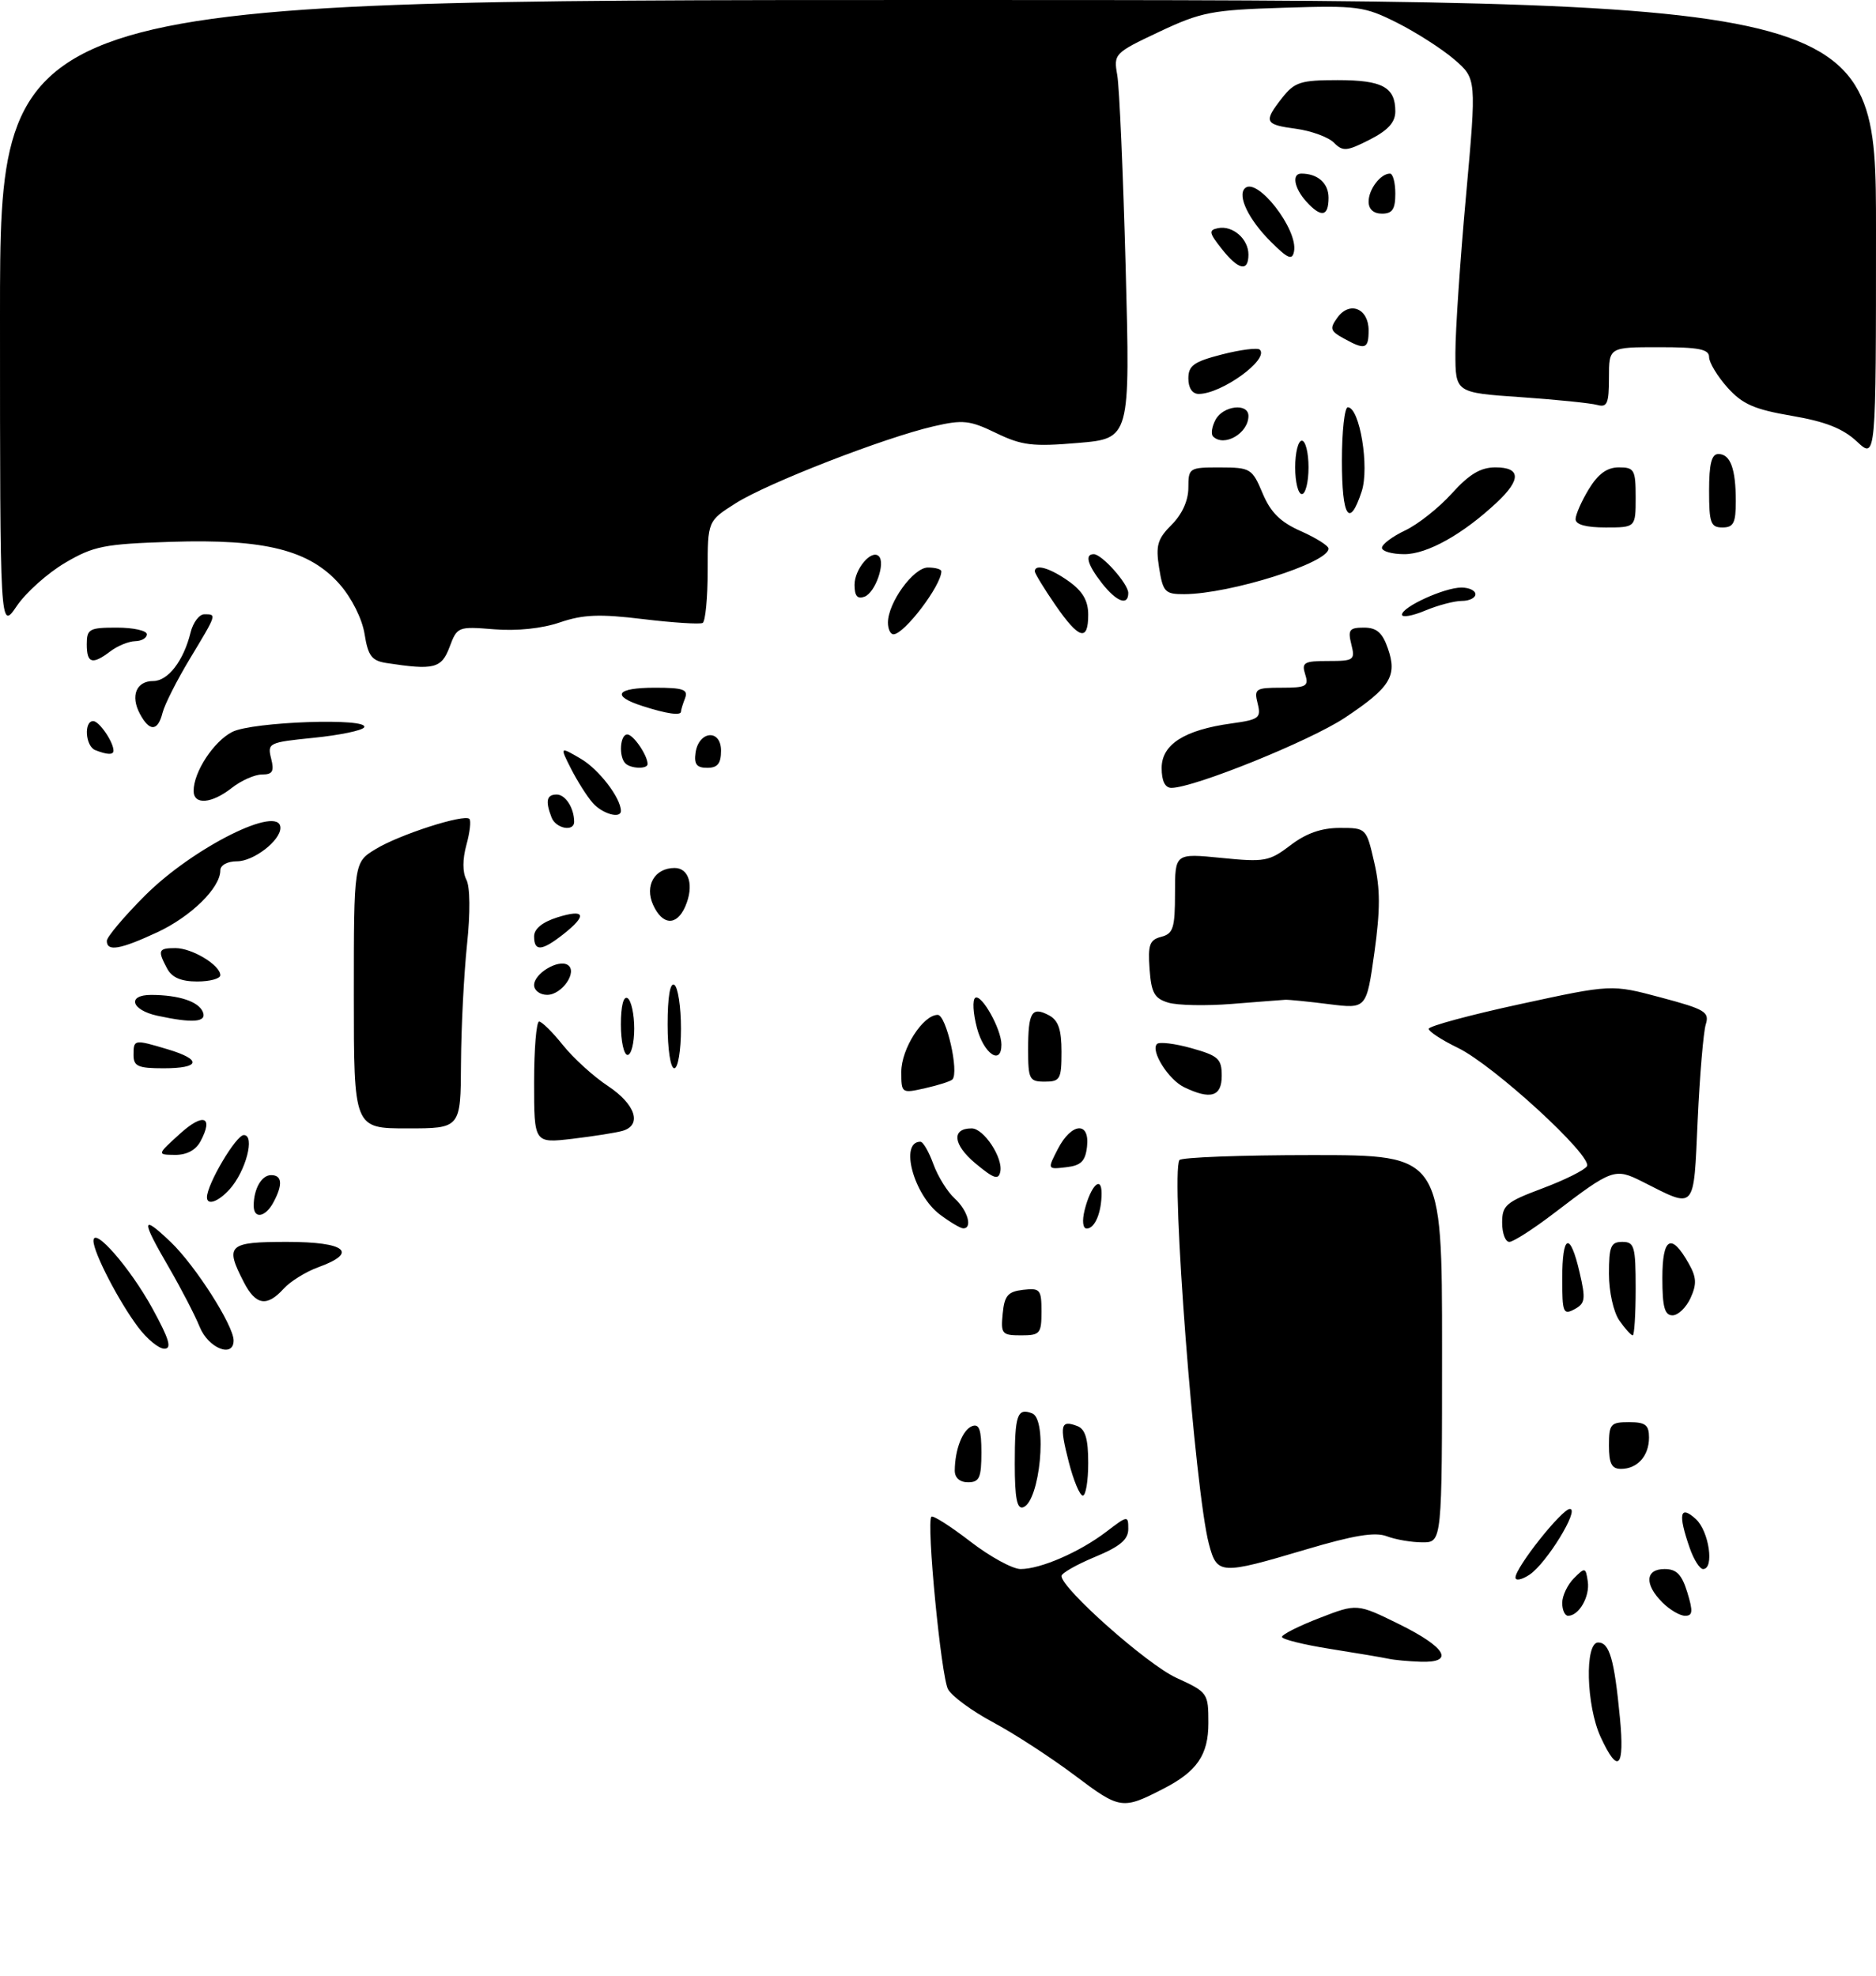 <?xml version="1.0" encoding="UTF-8" standalone="no"?>
<!DOCTYPE svg PUBLIC "-//W3C//DTD SVG 1.1//EN" "http://www.w3.org/Graphics/SVG/1.1/DTD/svg11.dtd" >
<svg xmlns="http://www.w3.org/2000/svg" xmlns:xlink="http://www.w3.org/1999/xlink" version="1.1" viewBox="0 0 281 296">
 <g >
 <path fill="currentColor"
d=" M 160.98 265.90 C 157.41 263.22 151.91 259.64 148.76 257.96 C 145.60 256.27 142.56 254.04 142.00 253.00 C 140.96 251.05 138.73 227.94 139.51 227.16 C 139.75 226.92 142.36 228.58 145.32 230.86 C 148.27 233.14 151.67 235.00 152.87 235.00 C 155.87 235.00 161.71 232.46 165.70 229.42 C 168.92 226.96 169.00 226.95 169.00 229.00 C 169.00 230.59 167.76 231.63 164.00 233.19 C 161.25 234.33 159.00 235.62 159.00 236.04 C 159.00 237.91 171.81 249.27 176.18 251.28 C 180.92 253.45 181.00 253.57 181.00 258.07 C 181.00 262.82 179.30 265.31 174.32 267.87 C 168.11 271.07 167.78 271.02 160.98 265.90 Z  M 239.75 260.15 C 237.59 255.46 237.35 246.00 239.38 246.00 C 241.08 246.00 241.80 248.49 242.64 257.25 C 243.37 264.83 242.37 265.83 239.75 260.15 Z  M 208.00 248.44 C 207.18 248.26 203.24 247.59 199.25 246.96 C 195.26 246.33 192.01 245.52 192.02 245.16 C 192.03 244.80 194.56 243.52 197.65 242.33 C 203.27 240.15 203.27 240.15 209.64 243.29 C 216.64 246.75 217.94 249.07 212.75 248.88 C 210.96 248.82 208.82 248.62 208.00 248.44 Z  M 234.00 240.07 C 234.00 239.01 234.79 237.35 235.75 236.38 C 237.42 234.71 237.52 234.73 237.83 236.87 C 238.16 239.13 236.50 242.00 234.88 242.00 C 234.39 242.00 234.00 241.13 234.00 240.07 Z  M 249.00 240.00 C 246.28 237.28 246.44 235.00 249.33 235.00 C 251.13 235.00 251.91 235.81 252.74 238.50 C 253.61 241.35 253.55 242.00 252.41 242.00 C 251.63 242.00 250.10 241.10 249.00 240.00 Z  M 227.00 236.27 C 227.00 234.76 233.95 226.00 235.15 226.00 C 236.65 226.00 231.64 234.16 229.11 235.84 C 227.95 236.61 227.00 236.80 227.00 236.27 Z  M 181.08 231.25 C 178.98 223.36 175.34 175.93 176.66 173.75 C 176.91 173.34 185.87 173.00 196.56 173.00 C 216.00 173.00 216.00 173.00 216.00 202.00 C 216.00 231.00 216.00 231.00 213.07 231.00 C 211.45 231.00 209.05 230.59 207.73 230.09 C 205.96 229.41 202.78 229.94 195.54 232.09 C 182.78 235.88 182.30 235.85 181.08 231.25 Z  M 253.10 231.85 C 251.32 226.76 251.62 225.34 254.00 227.50 C 255.99 229.30 256.82 235.00 255.10 235.00 C 254.60 235.00 253.70 233.58 253.10 231.85 Z  M 152.00 219.25 C 152.00 211.90 152.37 210.82 154.60 211.68 C 156.95 212.58 155.77 224.91 153.25 225.75 C 152.33 226.06 152.00 224.34 152.00 219.25 Z  M 160.08 218.94 C 158.67 213.43 158.86 212.63 161.36 213.58 C 162.57 214.05 163.00 215.49 163.00 219.11 C 163.00 221.80 162.64 224.00 162.19 224.00 C 161.74 224.00 160.79 221.72 160.08 218.94 Z  M 143.01 220.25 C 143.04 217.07 144.18 214.15 145.60 213.60 C 146.67 213.19 147.00 214.11 147.00 217.53 C 147.00 221.33 146.70 222.00 145.00 222.00 C 143.76 222.00 143.01 221.34 143.01 220.25 Z  M 241.00 216.50 C 241.00 213.28 241.24 213.00 244.00 213.00 C 246.46 213.00 247.00 213.41 247.00 215.30 C 247.00 218.06 245.26 220.00 242.80 220.00 C 241.41 220.00 241.00 219.20 241.00 216.50 Z  M 20.67 198.75 C 17.78 194.90 14.00 187.59 14.00 185.85 C 14.00 183.59 19.47 189.85 22.82 195.95 C 25.35 200.57 25.78 202.00 24.62 202.00 C 23.78 202.00 22.01 200.54 20.67 198.75 Z  M 29.92 198.75 C 29.19 196.96 27.11 192.95 25.30 189.83 C 21.08 182.58 21.14 181.79 25.60 186.05 C 29.27 189.57 34.97 198.50 34.99 200.75 C 35.01 203.44 31.22 201.95 29.92 198.75 Z  M 150.19 196.75 C 150.45 194.04 150.96 193.45 153.25 193.18 C 155.80 192.89 156.00 193.13 156.00 196.43 C 156.00 199.75 155.78 200.00 152.94 200.00 C 150.08 200.00 149.89 199.78 150.19 196.75 Z  M 242.56 197.78 C 241.68 196.52 241.00 193.48 241.00 190.78 C 241.00 186.67 241.28 186.00 243.00 186.00 C 244.81 186.00 245.00 186.67 245.00 193.00 C 245.00 196.85 244.80 200.00 244.56 200.00 C 244.31 200.00 243.41 199.00 242.56 197.78 Z  M 234.00 191.54 C 234.00 184.82 235.17 184.38 236.60 190.56 C 237.54 194.59 237.45 195.22 235.83 196.09 C 234.16 196.99 234.00 196.59 234.00 191.54 Z  M 249.00 191.42 C 249.00 185.31 250.33 184.58 252.95 189.24 C 254.12 191.30 254.17 192.33 253.22 194.41 C 252.57 195.83 251.36 197.00 250.52 197.00 C 249.34 197.00 249.00 195.75 249.00 191.42 Z  M 36.53 192.05 C 33.65 186.48 34.16 186.00 43.00 186.00 C 51.81 186.00 53.76 187.60 47.64 189.81 C 45.80 190.48 43.48 191.92 42.49 193.01 C 39.99 195.77 38.31 195.50 36.53 192.05 Z  M 225.00 183.12 C 225.00 180.52 225.58 180.03 231.02 177.99 C 234.33 176.75 237.34 175.26 237.70 174.67 C 238.62 173.19 223.71 159.52 218.37 156.94 C 215.96 155.77 214.00 154.49 214.00 154.09 C 214.00 153.69 220.16 152.02 227.69 150.39 C 241.38 147.42 241.38 147.42 248.76 149.39 C 255.40 151.16 256.08 151.56 255.50 153.43 C 255.15 154.57 254.60 161.02 254.29 167.77 C 253.66 181.54 254.09 181.06 245.97 176.96 C 241.89 174.91 241.47 175.06 232.83 181.66 C 229.71 184.05 226.67 186.00 226.08 186.00 C 225.48 186.00 225.00 184.70 225.00 183.12 Z  M 140.82 181.93 C 136.86 178.98 134.70 171.00 137.86 171.00 C 138.27 171.00 139.14 172.51 139.81 174.36 C 140.48 176.20 141.92 178.52 143.01 179.51 C 144.96 181.28 145.73 184.03 144.25 183.97 C 143.84 183.95 142.29 183.03 140.82 181.93 Z  M 162.46 181.25 C 163.37 177.59 165.00 175.96 165.00 178.72 C 165.00 181.60 164.00 184.00 162.78 184.00 C 162.19 184.00 162.06 182.87 162.46 181.25 Z  M 38.00 180.58 C 38.00 178.07 39.18 176.00 40.61 176.00 C 42.26 176.00 42.39 177.41 40.96 180.07 C 39.76 182.32 38.00 182.63 38.00 180.58 Z  M 31.00 179.32 C 31.00 177.37 35.36 170.00 36.52 170.00 C 38.25 170.00 36.82 175.44 34.38 178.14 C 32.68 180.01 31.00 180.59 31.00 179.32 Z  M 146.08 174.22 C 142.74 171.42 142.49 169.00 145.54 169.00 C 147.35 169.00 150.27 173.41 149.83 175.49 C 149.56 176.78 148.85 176.53 146.08 174.22 Z  M 158.46 172.07 C 160.51 168.12 163.26 167.92 162.82 171.75 C 162.57 173.93 161.91 174.57 159.69 174.82 C 156.87 175.15 156.87 175.15 158.46 172.07 Z  M 26.95 169.81 C 30.45 166.63 32.03 167.21 30.03 170.94 C 29.33 172.26 27.95 172.99 26.21 172.97 C 23.50 172.94 23.50 172.94 26.95 169.81 Z  M 80.00 162.12 C 80.00 157.10 80.34 153.00 80.75 153.00 C 81.16 153.00 82.77 154.59 84.32 156.53 C 85.87 158.47 88.90 161.23 91.07 162.66 C 95.20 165.40 96.21 168.51 93.25 169.37 C 92.29 169.65 88.91 170.18 85.75 170.56 C 80.00 171.23 80.00 171.23 80.00 162.12 Z  M 53.00 149.08 C 53.00 129.16 53.00 129.16 56.25 127.18 C 59.81 125.00 69.54 121.87 70.31 122.65 C 70.58 122.92 70.38 124.67 69.86 126.55 C 69.27 128.69 69.27 130.63 69.85 131.74 C 70.42 132.80 70.46 136.68 69.95 141.50 C 69.49 145.90 69.08 153.89 69.05 159.25 C 69.00 169.00 69.00 169.00 61.00 169.00 C 53.00 169.00 53.00 169.00 53.00 149.08 Z  M 135.00 160.53 C 135.00 157.08 138.25 152.00 140.46 152.00 C 141.74 152.00 143.70 160.63 142.65 161.68 C 142.38 161.95 140.55 162.54 138.58 162.98 C 135.04 163.78 135.00 163.75 135.00 160.53 Z  M 177.36 162.83 C 175.01 161.69 172.30 157.37 173.30 156.36 C 173.65 156.01 175.98 156.29 178.47 156.99 C 182.50 158.12 183.00 158.58 183.00 161.13 C 183.00 164.24 181.33 164.75 177.36 162.83 Z  M 154.00 157.17 C 154.00 151.58 154.55 150.69 157.13 152.07 C 158.53 152.82 159.00 154.20 159.00 157.54 C 159.00 161.63 158.79 162.00 156.50 162.00 C 154.18 162.00 154.00 161.66 154.00 157.17 Z  M 20.00 158.00 C 20.00 155.66 20.08 155.65 25.13 157.16 C 30.31 158.71 30.02 160.00 24.50 160.00 C 20.67 160.00 20.00 159.70 20.00 158.00 Z  M 100.00 153.44 C 100.00 149.32 100.37 147.11 101.00 147.50 C 101.55 147.84 102.00 150.79 102.00 154.06 C 102.00 157.35 101.55 160.00 101.00 160.00 C 100.43 160.00 100.00 157.15 100.00 153.44 Z  M 93.00 153.44 C 93.00 150.66 93.39 149.12 94.00 149.50 C 94.55 149.84 95.00 151.89 95.00 154.06 C 95.00 156.23 94.55 158.00 94.00 158.00 C 93.45 158.00 93.00 155.95 93.00 153.44 Z  M 146.34 153.98 C 145.75 151.76 145.64 149.72 146.09 149.44 C 147.04 148.86 150.00 154.15 150.00 156.45 C 150.00 159.63 147.37 157.85 146.34 153.98 Z  M 23.58 152.13 C 19.64 151.28 18.97 149.00 22.67 149.01 C 26.86 149.03 29.79 150.02 30.40 151.60 C 30.98 153.11 28.86 153.27 23.58 152.13 Z  M 175.00 150.17 C 172.91 149.54 172.45 148.71 172.19 145.13 C 171.93 141.50 172.19 140.76 173.94 140.31 C 175.73 139.84 176.00 138.99 176.00 133.78 C 176.00 127.80 176.00 127.80 182.94 128.49 C 189.42 129.14 190.11 129.02 193.29 126.60 C 195.63 124.81 197.92 124.00 200.67 124.00 C 204.65 124.00 204.66 124.01 205.84 129.15 C 206.76 133.11 206.76 136.23 205.86 142.70 C 204.68 151.10 204.68 151.10 199.09 150.40 C 196.02 150.01 193.05 149.71 192.50 149.74 C 191.95 149.78 188.35 150.05 184.50 150.36 C 180.65 150.67 176.38 150.58 175.00 150.17 Z  M 80.00 147.54 C 80.00 145.81 83.61 143.64 85.02 144.51 C 86.59 145.48 84.20 149.00 81.96 149.00 C 80.88 149.00 80.00 148.34 80.00 147.54 Z  M 25.04 145.07 C 23.57 142.33 23.71 142.00 26.28 142.00 C 28.77 142.00 33.00 144.55 33.00 146.06 C 33.00 146.58 31.44 147.00 29.54 147.00 C 27.13 147.00 25.75 146.41 25.04 145.07 Z  M 16.00 140.92 C 16.00 140.33 18.59 137.26 21.75 134.10 C 28.96 126.90 42.00 120.40 42.00 124.00 C 42.00 125.91 37.98 129.00 35.50 129.00 C 34.05 129.00 33.00 129.58 33.00 130.37 C 33.00 132.97 28.63 137.26 23.58 139.62 C 17.99 142.22 16.00 142.56 16.00 140.92 Z  M 80.00 140.24 C 80.00 139.11 81.25 138.10 83.50 137.39 C 87.66 136.09 88.00 137.07 84.37 139.93 C 81.14 142.46 80.00 142.54 80.00 140.24 Z  M 97.83 135.53 C 96.52 132.65 98.06 130.00 101.05 130.00 C 103.23 130.00 103.98 132.68 102.65 135.75 C 101.37 138.71 99.23 138.61 97.83 135.53 Z  M 82.61 122.42 C 81.66 119.95 81.88 119.00 83.39 119.00 C 84.70 119.00 86.00 121.03 86.00 123.08 C 86.00 124.63 83.25 124.10 82.61 122.42 Z  M 88.78 120.25 C 87.93 119.29 86.48 116.99 85.54 115.15 C 83.84 111.79 83.84 111.79 87.01 113.65 C 89.69 115.21 93.00 119.52 93.00 121.45 C 93.00 122.68 90.21 121.89 88.78 120.25 Z  M 29.00 118.45 C 29.00 115.63 31.99 111.06 34.77 109.63 C 37.76 108.08 55.45 107.47 54.54 108.94 C 54.25 109.41 50.86 110.11 47.01 110.50 C 40.25 111.18 40.03 111.28 40.61 113.60 C 41.10 115.53 40.83 116.00 39.24 116.00 C 38.16 116.00 36.13 116.90 34.73 118.00 C 31.69 120.39 29.00 120.60 29.00 118.45 Z  M 174.00 115.03 C 174.00 111.49 177.41 109.32 184.47 108.35 C 188.59 107.78 188.92 107.53 188.38 105.37 C 187.82 103.16 188.07 103.00 191.96 103.00 C 195.68 103.00 196.07 102.78 195.50 101.00 C 194.94 99.22 195.32 99.00 198.95 99.00 C 202.81 99.00 203.00 98.86 202.41 96.50 C 201.87 94.33 202.12 94.00 204.29 94.00 C 206.20 94.00 207.06 94.74 207.88 97.10 C 209.33 101.25 208.26 102.97 201.41 107.52 C 196.19 110.98 178.82 118.00 175.46 118.00 C 174.51 118.00 174.00 116.97 174.00 115.03 Z  M 93.67 114.33 C 92.65 113.31 92.87 110.00 93.96 110.00 C 94.86 110.00 97.00 113.13 97.00 114.43 C 97.00 115.22 94.48 115.14 93.67 114.33 Z  M 104.18 112.76 C 104.65 109.44 108.00 109.14 108.00 112.43 C 108.00 114.36 107.49 115.00 105.93 115.00 C 104.36 115.00 103.94 114.46 104.18 112.76 Z  M 14.25 112.34 C 12.79 111.75 12.54 108.00 13.96 108.00 C 14.86 108.00 17.00 111.13 17.00 112.43 C 17.00 113.09 16.03 113.05 14.25 112.34 Z  M 20.96 106.92 C 19.51 104.22 20.41 102.00 22.95 102.00 C 25.17 102.00 27.50 98.97 28.54 94.75 C 28.91 93.24 29.84 92.00 30.61 92.00 C 32.48 92.00 32.50 91.93 28.46 98.63 C 26.51 101.86 24.66 105.51 24.35 106.75 C 23.64 109.56 22.40 109.62 20.96 106.92 Z  M 96.25 105.75 C 91.47 104.22 92.29 103.00 98.11 103.00 C 102.35 103.00 103.11 103.27 102.61 104.58 C 102.27 105.45 102.00 106.35 102.00 106.58 C 102.00 107.22 99.85 106.91 96.25 105.75 Z  M 57.87 99.30 C 55.68 98.96 55.13 98.23 54.61 94.97 C 54.25 92.69 52.69 89.58 50.89 87.52 C 46.37 82.38 39.69 80.70 25.64 81.15 C 15.61 81.47 14.03 81.78 9.76 84.29 C 7.16 85.82 3.89 88.73 2.51 90.77 C -0.00 94.46 -0.00 94.46 -0.00 47.23 C 0.00 0.00 0.00 0.00 140.50 0.00 C 281.00 0.00 281.00 0.00 281.00 34.40 C 281.00 68.80 281.00 68.80 278.14 66.13 C 276.04 64.17 273.42 63.14 268.39 62.28 C 262.77 61.32 260.99 60.54 258.75 58.04 C 257.24 56.35 256.00 54.30 256.00 53.48 C 256.00 52.30 254.46 52.00 248.50 52.00 C 241.00 52.00 241.00 52.00 241.00 56.57 C 241.00 60.44 240.73 61.06 239.25 60.65 C 238.29 60.38 233.11 59.85 227.75 59.48 C 218.00 58.81 218.00 58.81 218.00 52.83 C 218.00 49.54 218.71 38.96 219.59 29.32 C 221.17 11.79 221.17 11.79 217.84 8.91 C 216.00 7.33 212.15 4.86 209.27 3.41 C 204.35 0.94 203.37 0.81 192.27 1.16 C 181.48 1.49 179.93 1.80 173.64 4.76 C 166.91 7.94 166.79 8.06 167.35 11.25 C 167.67 13.04 168.23 26.02 168.61 40.09 C 169.29 65.68 169.29 65.68 161.47 66.34 C 154.67 66.92 153.06 66.72 149.21 64.86 C 145.25 62.94 144.23 62.83 139.84 63.85 C 132.47 65.55 115.02 72.33 110.22 75.36 C 106.00 78.03 106.00 78.03 106.00 85.45 C 106.00 89.54 105.66 93.07 105.25 93.30 C 104.84 93.52 100.83 93.27 96.36 92.73 C 89.81 91.93 87.36 92.03 83.86 93.22 C 81.17 94.14 77.40 94.53 74.00 94.25 C 68.61 93.81 68.48 93.86 67.34 96.90 C 66.13 100.12 65.02 100.40 57.87 99.30 Z  M 13.00 96.50 C 13.00 94.20 13.37 94.00 17.50 94.00 C 19.98 94.00 22.00 94.45 22.00 95.00 C 22.00 95.55 21.21 96.01 20.25 96.03 C 19.29 96.05 17.63 96.72 16.56 97.53 C 13.82 99.61 13.00 99.37 13.00 96.50 Z  M 133.00 93.25 C 133.01 90.26 136.82 85.00 138.99 85.00 C 140.09 85.00 141.00 85.25 141.00 85.57 C 141.00 87.69 135.44 95.00 133.83 95.00 C 133.37 95.00 133.00 94.21 133.00 93.25 Z  M 158.05 90.57 C 156.37 88.13 155.00 85.88 155.00 85.57 C 155.00 84.40 157.29 85.07 160.10 87.07 C 162.17 88.55 163.00 89.97 163.00 92.07 C 163.00 96.16 161.60 95.73 158.05 90.57 Z  M 210.00 92.06 C 210.00 90.90 216.36 88.00 218.90 88.00 C 220.06 88.00 221.00 88.45 221.00 89.00 C 221.00 89.55 220.09 90.00 218.97 90.00 C 217.85 90.00 215.38 90.65 213.47 91.45 C 211.56 92.25 210.00 92.52 210.00 92.06 Z  M 128.00 87.59 C 128.00 85.21 130.55 82.22 131.64 83.31 C 132.66 84.33 131.10 88.75 129.51 89.36 C 128.43 89.77 128.00 89.27 128.00 87.59 Z  M 165.07 87.37 C 162.90 84.60 162.44 83.00 163.83 83.00 C 165.05 83.00 169.00 87.44 169.00 88.81 C 169.00 90.79 167.26 90.15 165.07 87.37 Z  M 173.62 85.05 C 173.09 81.69 173.37 80.72 175.50 78.59 C 177.07 77.02 178.00 74.96 178.00 73.05 C 178.00 70.08 178.12 70.00 182.75 70.01 C 187.31 70.02 187.56 70.17 189.12 73.88 C 190.33 76.76 191.79 78.20 194.87 79.56 C 197.14 80.57 199.00 81.74 199.00 82.17 C 199.00 84.31 184.27 88.95 177.38 88.99 C 174.51 89.00 174.20 88.68 173.62 85.05 Z  M 207.00 82.05 C 207.00 81.52 208.56 80.35 210.48 79.44 C 212.39 78.54 215.54 76.04 217.47 73.90 C 220.08 71.01 221.78 70.00 224.00 70.00 C 227.78 70.00 227.87 71.81 224.25 75.21 C 219.17 79.99 213.80 83.00 210.36 83.00 C 208.51 83.00 207.00 82.57 207.00 82.05 Z  M 236.00 77.75 C 236.01 77.06 236.90 75.04 237.99 73.25 C 239.38 70.97 240.72 70.00 242.49 70.00 C 244.80 70.00 245.00 70.36 245.00 74.50 C 245.00 79.00 245.00 79.00 240.50 79.00 C 237.56 79.00 236.00 78.57 236.00 77.75 Z  M 256.00 73.50 C 256.00 69.47 256.37 68.00 257.39 68.00 C 259.19 68.00 260.00 70.20 260.00 75.08 C 260.00 78.33 259.66 79.00 258.00 79.00 C 256.24 79.00 256.00 78.33 256.00 73.50 Z  M 201.00 69.00 C 201.00 64.60 201.40 61.00 201.88 61.00 C 203.67 61.00 205.15 70.01 203.96 73.61 C 202.12 79.21 201.00 77.47 201.00 69.00 Z  M 194.00 70.00 C 194.00 67.80 194.45 66.00 195.00 66.00 C 195.55 66.00 196.00 67.80 196.00 70.00 C 196.00 72.20 195.55 74.00 195.00 74.00 C 194.45 74.00 194.00 72.20 194.00 70.00 Z  M 181.70 65.37 C 181.35 65.02 181.52 63.90 182.07 62.87 C 183.20 60.75 187.00 60.31 187.00 62.30 C 187.00 64.90 183.35 67.01 181.70 65.37 Z  M 178.00 56.69 C 178.00 54.75 178.81 54.17 183.06 53.08 C 185.84 52.37 188.38 52.05 188.70 52.37 C 190.15 53.81 182.99 59.00 179.55 59.00 C 178.60 59.00 178.00 58.11 178.00 56.69 Z  M 201.24 50.67 C 199.24 49.56 199.14 49.20 200.34 47.55 C 202.18 45.04 205.00 46.21 205.00 49.47 C 205.00 52.31 204.48 52.47 201.24 50.67 Z  M 182.98 37.25 C 181.08 34.85 181.02 34.46 182.45 34.17 C 184.63 33.73 187.00 35.78 187.00 38.12 C 187.00 40.78 185.50 40.45 182.98 37.25 Z  M 190.31 36.16 C 187.04 32.89 185.32 29.34 186.46 28.21 C 188.26 26.41 194.46 34.36 193.83 37.65 C 193.56 39.04 192.92 38.76 190.31 36.16 Z  M 195.65 30.17 C 193.85 28.17 193.46 26.00 194.92 26.00 C 197.37 26.00 199.00 27.44 199.00 29.61 C 199.00 32.47 197.90 32.65 195.65 30.17 Z  M 205.00 30.20 C 205.00 28.35 206.79 26.00 208.20 26.00 C 208.64 26.00 209.00 27.35 209.00 29.00 C 209.00 31.33 208.56 32.00 207.00 32.00 C 205.74 32.00 205.00 31.33 205.00 30.20 Z  M 199.79 21.36 C 198.96 20.53 196.41 19.60 194.14 19.29 C 189.40 18.66 189.22 18.26 192.07 14.63 C 193.92 12.29 194.84 12.00 200.37 12.00 C 207.07 12.00 209.00 13.05 209.00 16.68 C 209.00 18.32 207.92 19.51 205.16 20.92 C 201.72 22.67 201.15 22.72 199.79 21.36 Z "/>
</g>
</svg>